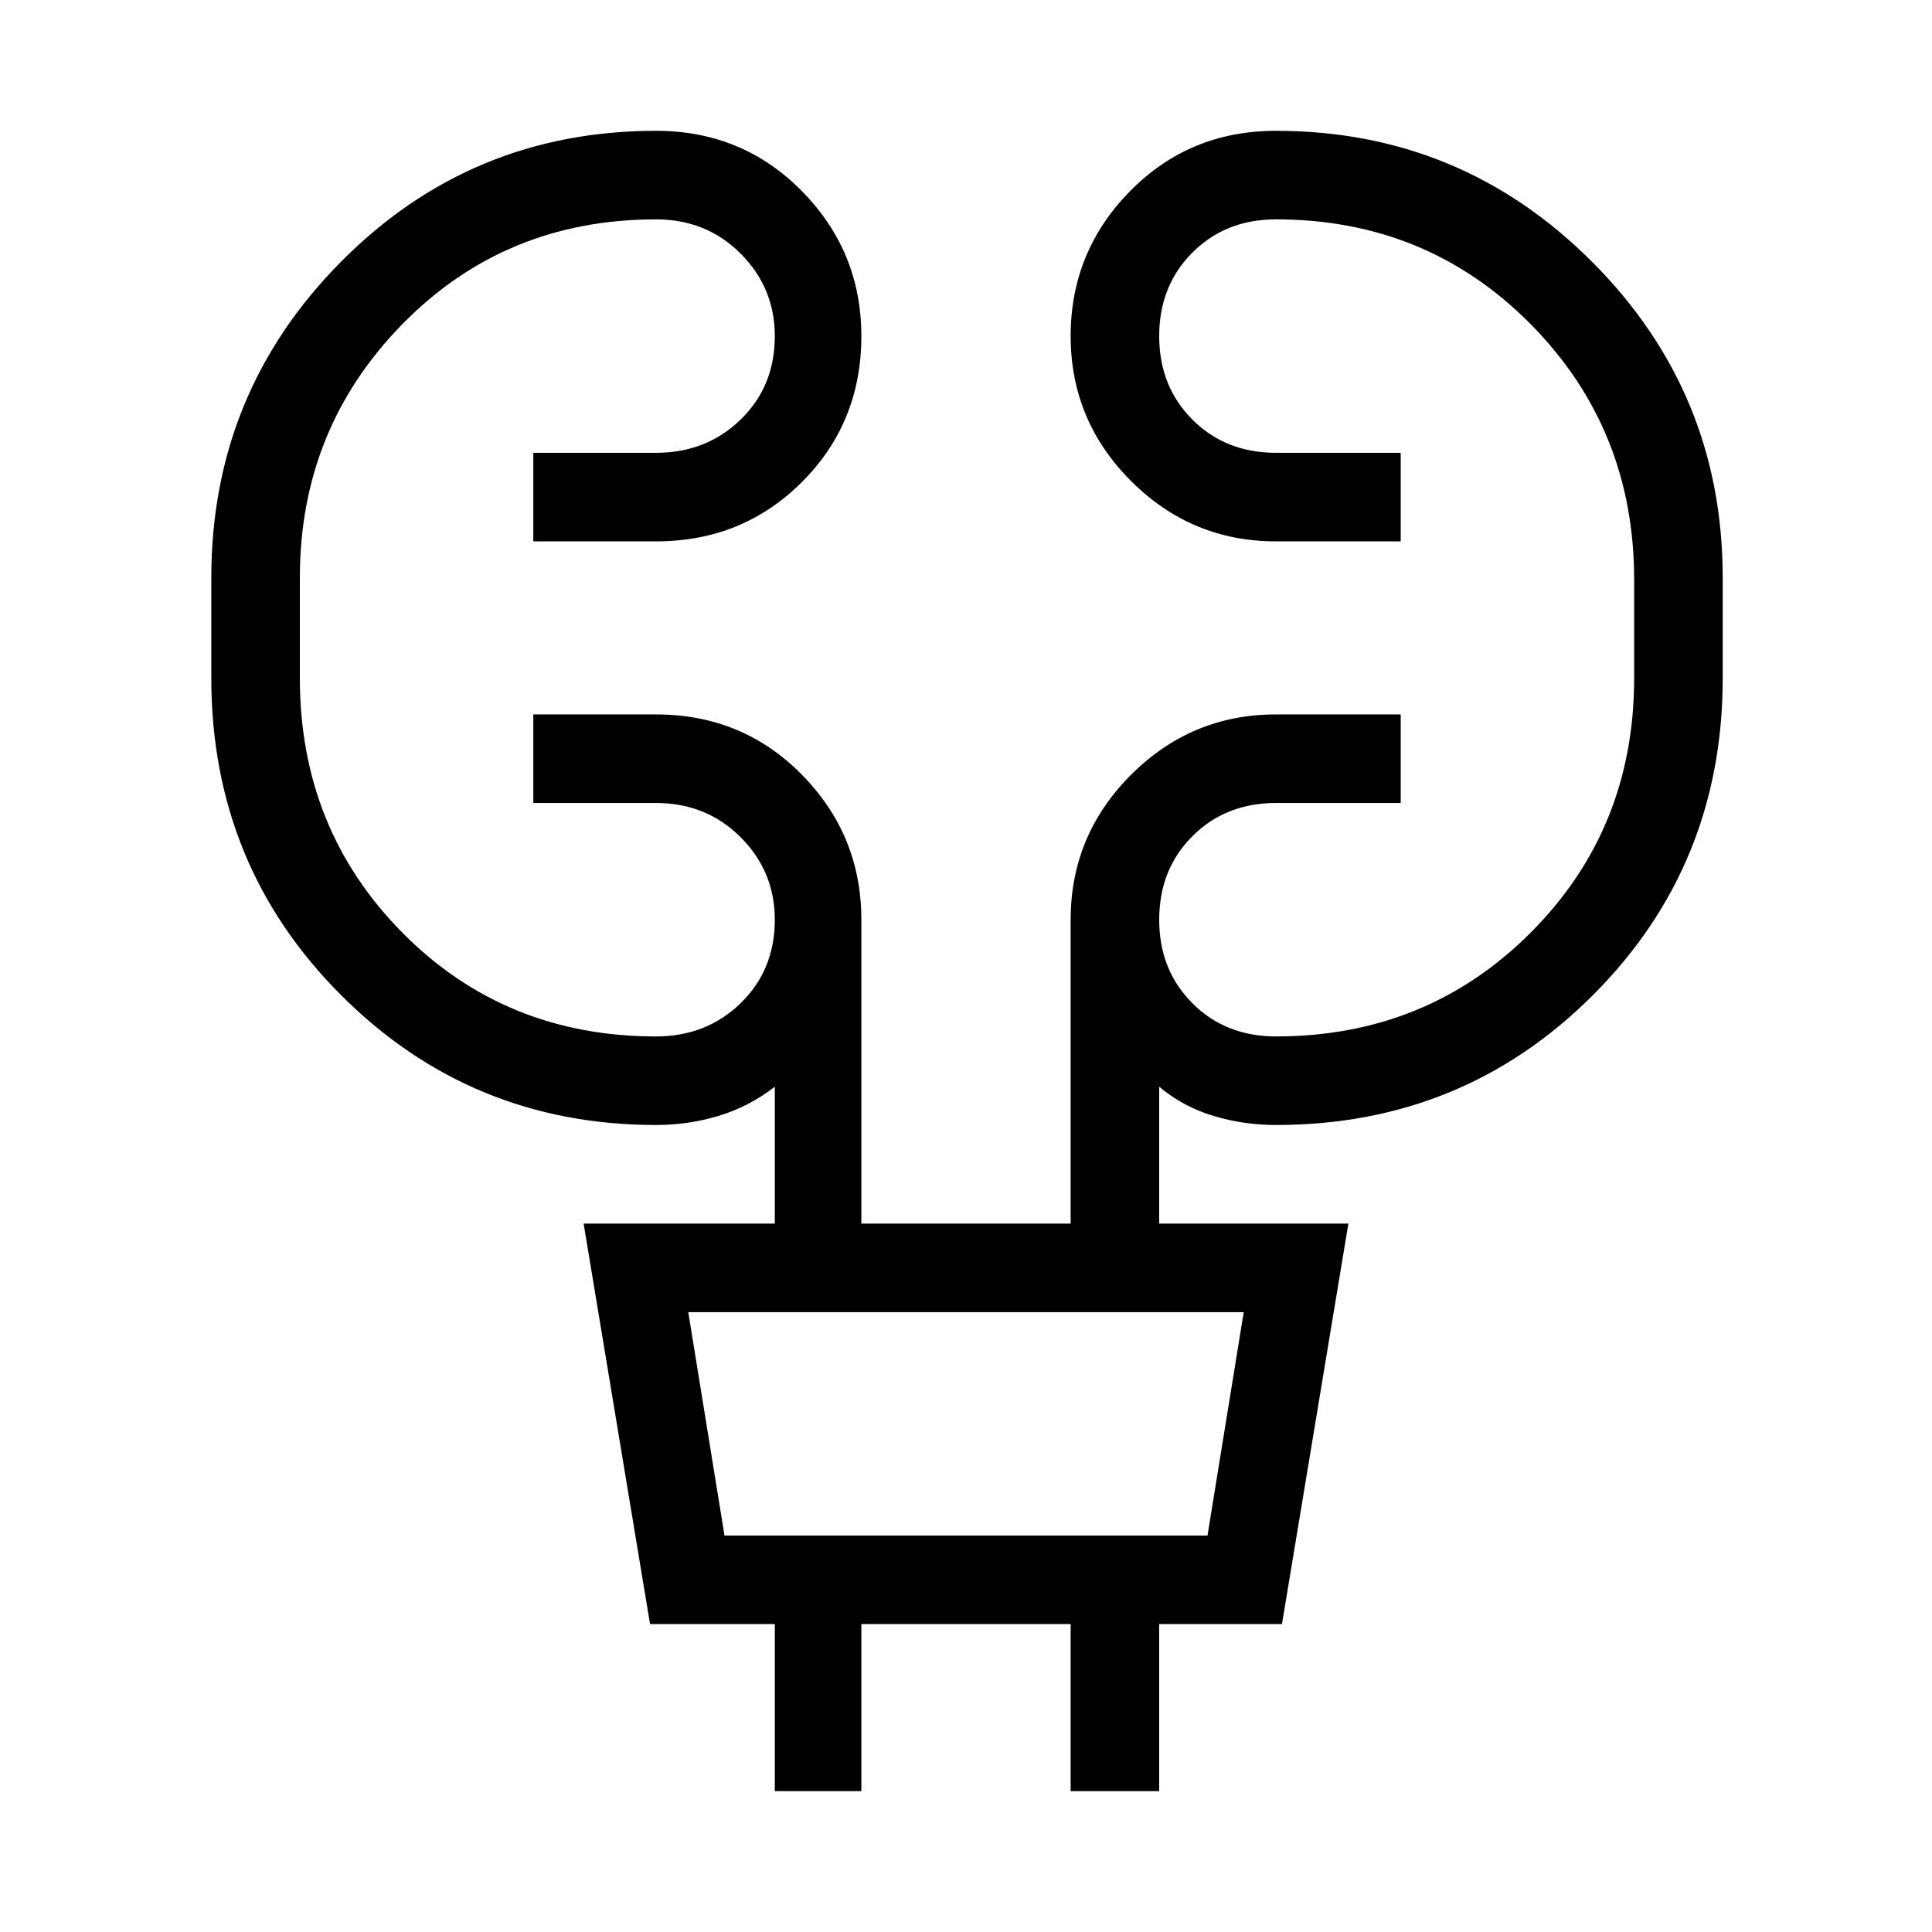 <svg xmlns="http://www.w3.org/2000/svg" height="48" width="48"><path d="M19.25 44.5v-4.15h-3.1L14.5 30.4h4.75V27q-.65.5-1.4.725-.75.225-1.55.225-4.6 0-7.825-3.225Q5.25 21.5 5.25 16.85v-2.5q0-4.6 3.225-7.85T16.3 3.25q2.15 0 3.625 1.5t1.475 3.6q0 2.15-1.475 3.625T16.3 13.45h-3.05v-2.2h3.05q1.25 0 2.1-.825.85-.825.85-2.075 0-1.2-.85-2.05-.85-.85-2.1-.85-3.75 0-6.3 2.6t-2.55 6.3v2.5q0 3.75 2.55 6.325t6.3 2.575q1.25 0 2.1-.825.85-.825.85-2.075 0-1.2-.85-2.05-.85-.85-2.1-.85h-3.05v-2.2h3.05q2.15 0 3.625 1.5t1.475 3.6v7.55h5.2v-7.55q0-2.1 1.5-3.6t3.6-1.5h3.1v2.2h-3.1q-1.25 0-2.075.825-.825.825-.825 2.075 0 1.25.825 2.075.825.825 2.075.825 3.75 0 6.325-2.575T40.6 16.85V14.4q0-3.75-2.575-6.35-2.575-2.6-6.325-2.6-1.25 0-2.075.825Q28.8 7.1 28.8 8.35q0 1.25.825 2.075.825.825 2.075.825h3.1v2.2h-3.1q-2.1 0-3.6-1.5t-1.5-3.6q0-2.1 1.475-3.6t3.625-1.5q4.6 0 7.85 3.25t3.25 7.85v2.5q0 4.65-3.225 7.875Q36.35 27.95 31.7 27.95q-.8 0-1.55-.225T28.8 27v3.4h4.7l-1.65 9.95H28.8v4.15h-2.2v-4.15h-5.2v4.15ZM18 38.15h12l.9-5.55H17.1Zm0 0-.9-5.55.9 5.55Z"/></svg>